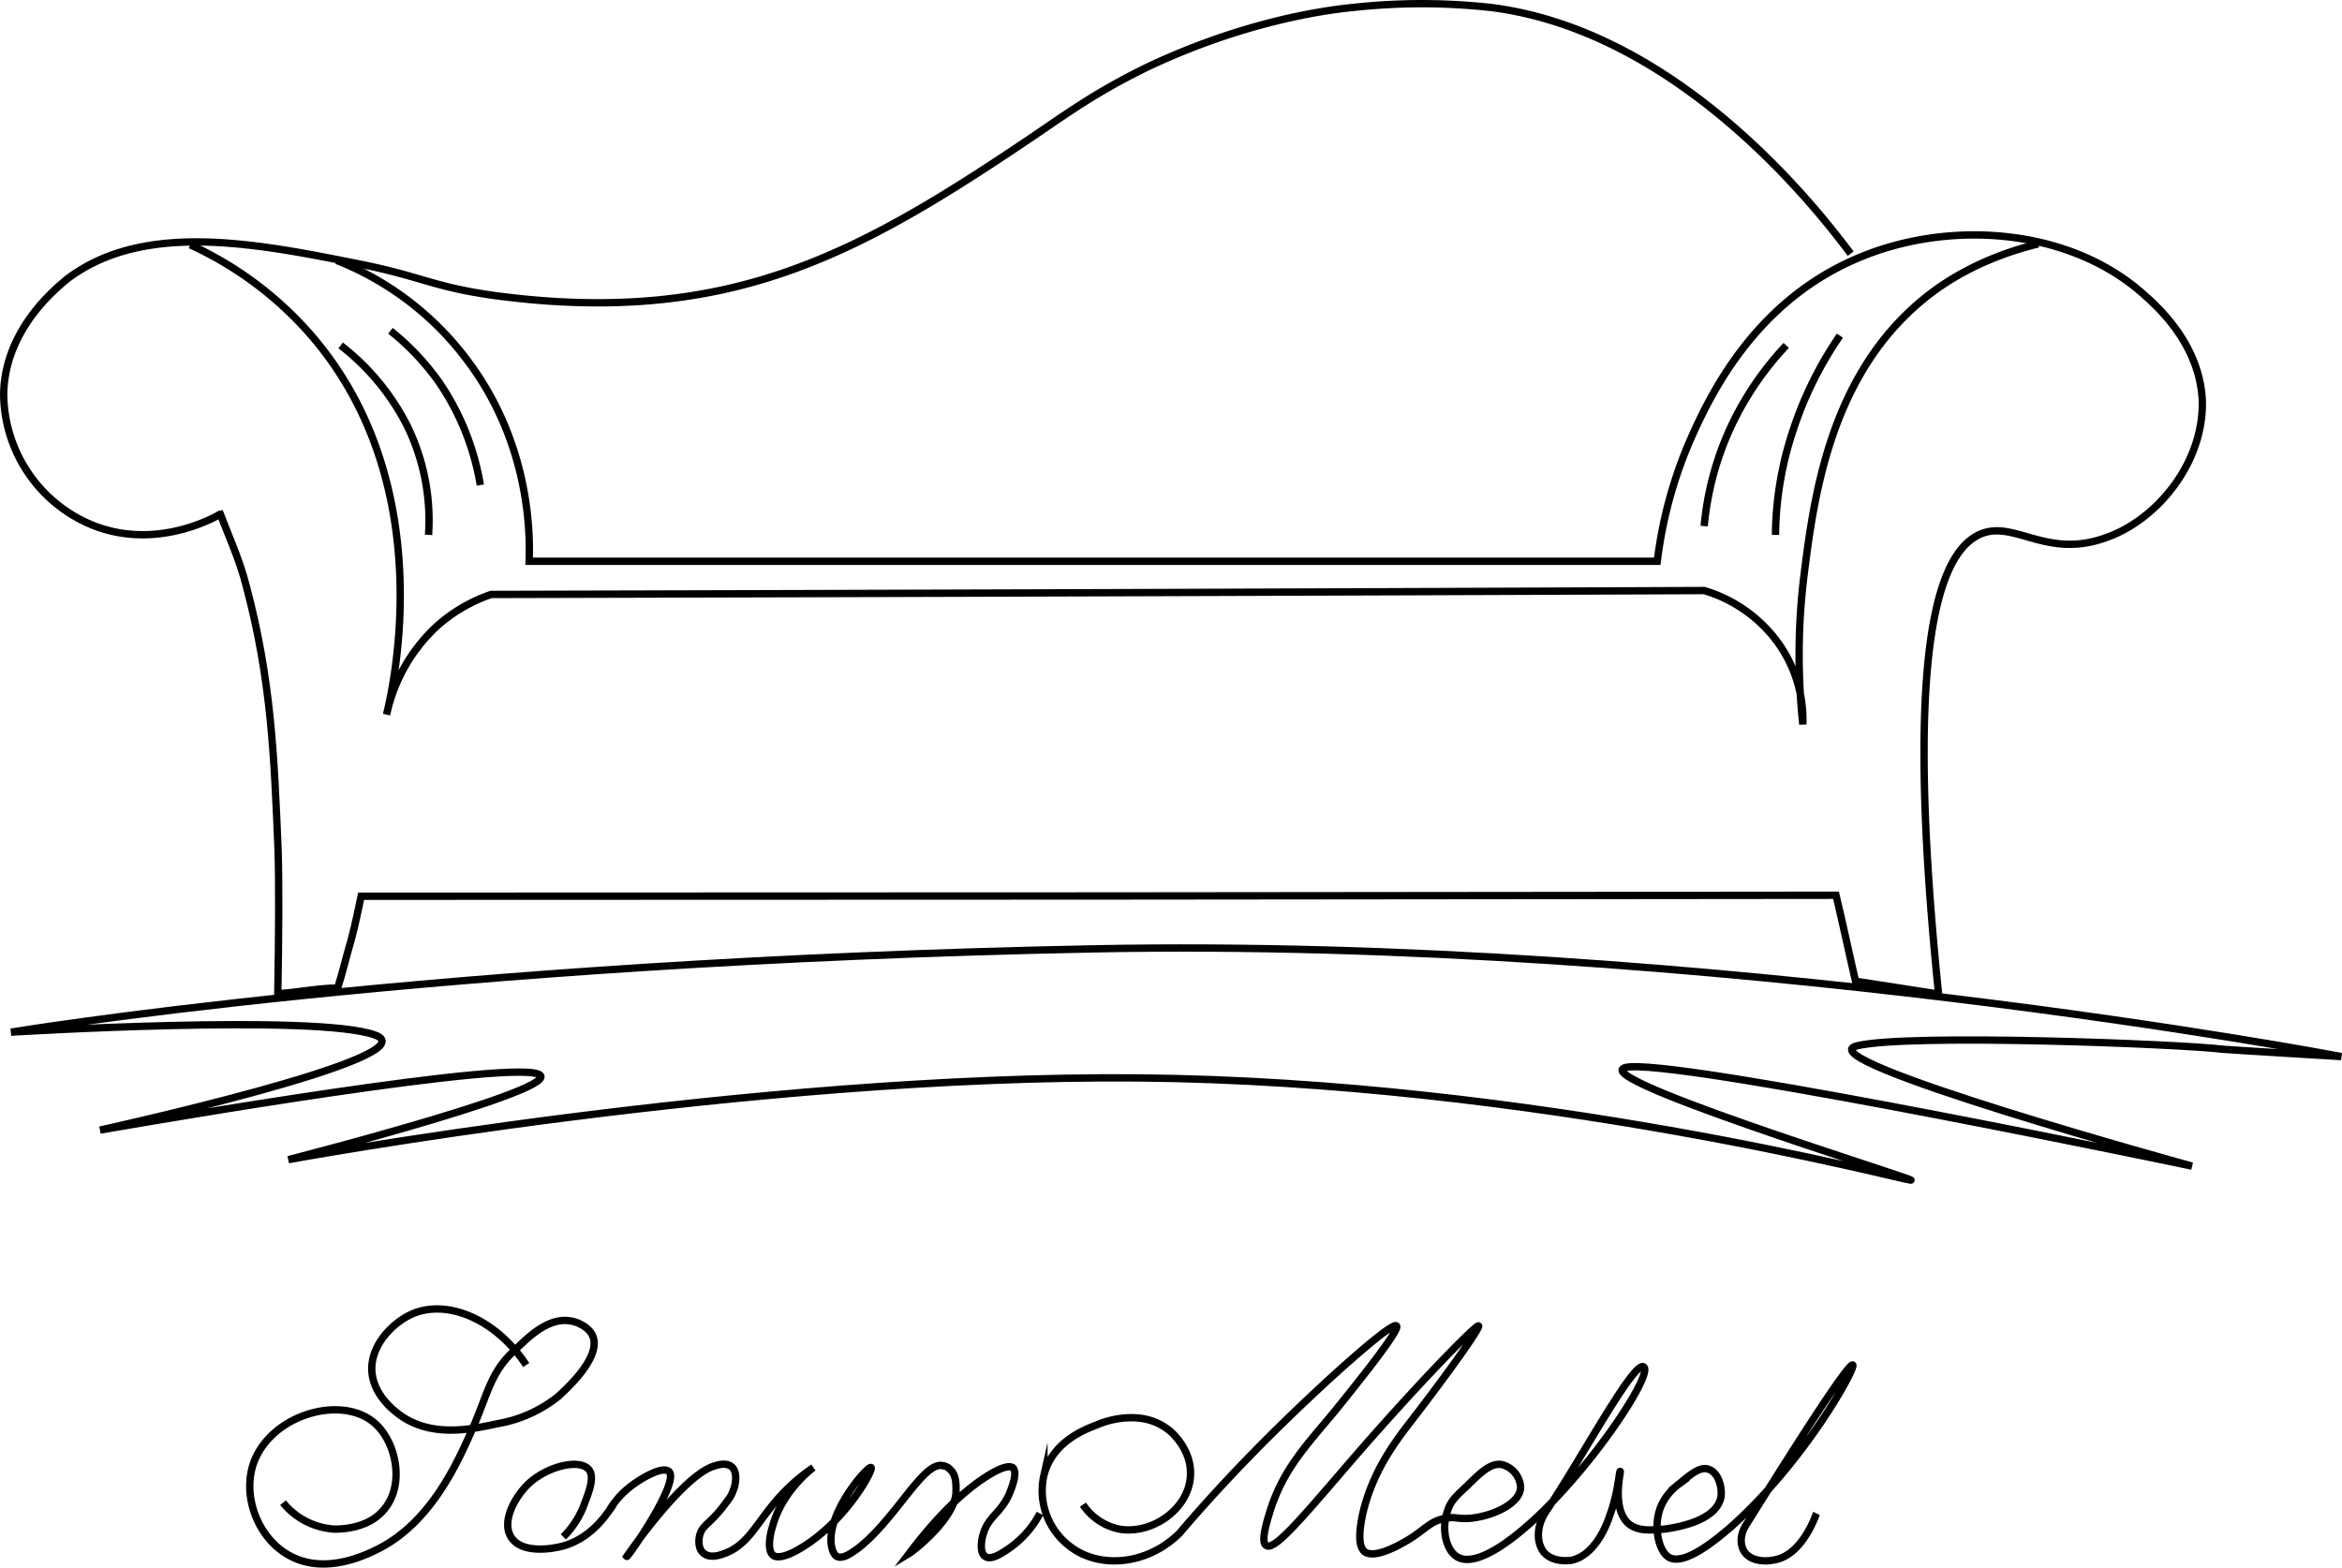 <svg xmlns="http://www.w3.org/2000/svg" viewBox="0 0 3186.27 2133.151">
  <defs>
    <style>
      .cls-1, .cls-2 {
        fill: none;
        stroke: #000;
        stroke-width: 10px;
      }

      .cls-1 {
        stroke-miterlimit: 10;
      }
    </style>
  </defs>
  <g id="Group_1076" data-name="Group 1076" transform="translate(-3290 -306.982)">
    <g id="Слой_3" transform="translate(3295 312)">
      <path id="Path_1717" data-name="Path 1717" class="cls-1" d="M585.03,959.048c-3.984,2.656-97.008,58.468-192.682,7.975A194.518,194.518,0,0,1,288.7,796.932c1.328-87.7,70.427-143.517,86.377-156.8,104.977-79.73,260.452-47.861,399.978-19.934,85.049,17.278,97.008,30.565,182.05,42.524C989,666.7,1087.335,680,1196.3,666.7c178.066-21.262,314.936-100.992,481.043-212.615,51.827-34.549,93.017-66.443,170.091-103.649,127.567-59.826,235.206-75.746,276.4-79.73a857.972,857.972,0,0,1,188.7,0c261.781,33.221,451.806,285.7,489.011,334.87" transform="translate(-288.7 -265.505)"/>
    </g>
    <g id="Слой_4" transform="translate(3748.134 626.664)">
      <path id="Path_1718" data-name="Path 1718" class="cls-1" d="M322.8,323.9A409.863,409.863,0,0,1,498.21,456.769c87.7,114.267,87.7,239.19,86.377,276.4H2119.374A594.261,594.261,0,0,1,2165.882,564.4c23.931-53.156,82.387-179.394,219.257-240.5,123.582-55.812,289.689-46.509,393.338,43.852,21.262,18.606,78.372,69.1,82.386,146.173,2.656,86.377-63.787,166.107-135.542,188.7-75.746,25.247-118.264-22.59-162.128-7.975-62.458,21.262-108.967,158.132-61.124,627.215" transform="translate(-322.8 -289.189)"/>
    </g>
    <g id="Слой_5" transform="translate(3753.452 776.984)">
      <path id="Path_1719" data-name="Path 1719" class="cls-1" d="M323.2,300.5a322.826,322.826,0,0,1,90.337,108.967A293.228,293.228,0,0,1,442.774,558.3" transform="translate(-323.2 -300.5)"/>
    </g>
    <g id="Слой_6" transform="translate(3821.223 757.05)">
      <path id="Path_1720" data-name="Path 1720" class="cls-1" d="M328.3,299a344.82,344.82,0,0,1,66.443,70.427,349.377,349.377,0,0,1,55.812,139.526" transform="translate(-328.3 -299)"/>
    </g>
    <g id="Слой_7" transform="translate(5705.52 763.696)">
      <path id="Path_1721" data-name="Path 1721" class="cls-1" d="M557.8,299.5A502.548,502.548,0,0,0,494.03,428.4,463.178,463.178,0,0,0,470.1,570.583" transform="translate(-470.1 -299.5)"/>
    </g>
    <g id="Слой_9" transform="translate(5608.512 776.984)">
      <path id="Path_1722" data-name="Path 1722" class="cls-1" d="M574.423,300.5a422.837,422.837,0,0,0-74.417,108.967A408.455,408.455,0,0,0,462.8,546.337" transform="translate(-462.8 -300.5)"/>
    </g>
    <g id="Слой_8" transform="translate(3548.805 638.81)">
      <path id="Path_1723" data-name="Path 1723" class="cls-1" d="M307.8,291.4a484.7,484.7,0,0,1,166.107,124.9C646.654,618.292,584.2,892.032,574.9,930.572a229.543,229.543,0,0,1,69.123-120.921,216.173,216.173,0,0,1,73.083-42.524q825.21-1.992,1650.419-5.312a192,192,0,0,1,91.689,59.826A180.185,180.185,0,0,1,2501.737,943.9a886.67,886.67,0,0,1,1.328-200.657c13.287-106.3,34.55-272.411,162.128-377.388,30.565-25.247,81.058-57.14,156.8-75.746" transform="translate(-307.8 -290.105)"/>
    </g>
    <g id="Слой_10" transform="translate(3591.33 997.568)">
      <path id="Path_1724" data-name="Path 1724" class="cls-1" d="M307.906,322.065c12.955,34.369,27.139,64.448,36.316,100.012,34.55,128.9,38.534,233.878,43.852,362.773,1.328,46.509.89,116.588-.438,193.662,26.575-1.328,54.922-7.621,81.466-7.621,6.647-21.262,11.965-43.852,18.606-66.443,5.313-19.934,9.3-39.868,13.287-58.468q1002.612,0,2006.562-1.328c9.3,38.534,17.278,77.074,26.575,116.936l115.927,17.991" transform="translate(-311 -317.1)"/>
    </g>
    <g id="Слой_11" transform="translate(3629.83 2088.043)">
      <path id="Path_1725" data-name="Path 1725" class="cls-1" d="M359.111,662.776a98.263,98.263,0,0,0,69.1,35.9c5.313,0,47.861,1.328,70.427-29.237,26.574-34.55,13.287-93.017-17.272-116.936-45.181-35.9-138.2-9.3-162.128,55.812-15.944,45.18,5.313,99.664,43.852,123.583,50.493,31.893,110.3,1.328,126.233-6.647,73.083-37.206,108.967-120.926,128.9-166.107,19.934-46.509,23.93-74.417,55.812-103.648,13.287-11.965,43.852-46.509,77.074-39.868,2.656,0,22.59,5.313,29.237,19.934,13.287,30.565-41.2,77.074-46.509,82.386a180.281,180.281,0,0,1-82.386,37.206c-31.893,6.647-90.337,21.262-135.542-13.287-6.647-5.312-33.222-25.247-35.9-57.14-2.656-37.206,30.565-69.1,57.14-79.73,46.509-18.606,111.623,7.975,152.819,70.427" transform="translate(-313.896 -399.163)"/>
    </g>
    <g id="Слой_14" transform="translate(3980.765 2110.73)">
      <path id="Path_1726" data-name="Path 1726" class="cls-1" d="M415.97,513.914A121.778,121.778,0,0,0,445.207,467.4c6.647-17.278,13.287-35.9,5.313-45.18-11.965-14.615-54.483-5.312-81.058,18.606-19.934,18.606-38.534,53.156-23.93,74.418s53.155,14.615,59.826,13.287c42.524-6.647,66.443-41.2,73.083-50.493a112.679,112.679,0,0,1,27.9-31.893c13.287-10.631,43.852-29.237,53.155-21.262,15.944,13.287-55.812,116.936-57.14,115.608,0,0,77.074-112.951,120.926-123.583,3.984-1.328,14.615-3.984,21.262,1.328,10.631,7.975,3.984,30.565,2.656,31.893-2.656,9.3-7.975,14.615-15.944,25.247-17.278,21.262-25.247,22.59-29.237,34.55-2.656,7.975-2.656,21.262,5.313,26.574,7.975,6.647,21.262,2.656,27.9,0,29.237-10.631,41.2-35.9,63.786-63.786a251.336,251.336,0,0,1,57.14-53.155s-42.524,30.565-55.812,81.058c-2.656,7.975-7.975,31.893,1.328,38.534,1.328,1.328,10.631,6.647,38.534-10.631,59.826-35.9,98.336-106.3,94.346-108.967s-55.812,55.812-54.484,99.664c0,3.984,1.328,17.278,7.975,21.262,7.975,3.984,18.606-3.984,26.575-9.3,51.827-38.534,90.337-119.6,116.936-114.268a15.885,15.885,0,0,1,10.631,5.313c9.3,7.975,7.975,23.93,7.975,31.893-2.656,35.9-57.14,78.372-63.786,82.386,49.165-65.115,86.377-93.017,107.639-106.3,23.93-14.615,30.565-11.965,33.221-10.631,7.975,6.646-2.656,30.565-3.984,34.549-11.965,27.9-29.237,31.893-35.9,55.812-1.328,2.656-6.647,25.247,2.656,30.565,6.646,5.313,19.934-2.656,27.9-7.975a133.779,133.779,0,0,0,46.509-50.493" transform="translate(-340.306 -226.472)"/>
      <path id="Path_1727" data-name="Path 1727" class="cls-1" d="M450.533,644.458A78.371,78.371,0,0,0,499.7,677.679c43.852,7.975,94.345-26.574,97.008-71.755,2.656-37.206-27.9-62.458-30.565-63.786-35.9-27.9-83.715-11.965-95.674-6.647-13.287,5.313-61.124,21.262-73.083,69.1a94.83,94.83,0,0,0,35.9,97.008c39.868,30.565,104.977,25.247,148.829-18.606,30.565-35.9,77.074-87.7,136.87-146.173,67.771-66.443,152.82-142.188,158.132-135.542,5.313,5.313-55.812,81.058-83.714,115.608-37.206,45.181-69.1,77.074-87.705,134.214-3.984,13.287-14.615,45.181-5.312,49.165,11.965,6.647,53.156-43.852,120.926-122.254,87.7-100.992,164.779-179.394,167.435-176.738s-45.181,69.1-90.337,127.567c-22.59,29.237-54.483,70.427-67.771,130.229-6.647,33.221-2.656,43.852,2.656,49.165,13.287,10.631,46.509-7.975,59.826-15.944,23.93-14.615,29.237-25.247,50.493-29.237,14.615-2.656,15.944,1.328,33.221,0,30.565-2.656,69.1-19.934,69.1-42.524a33.975,33.975,0,0,0-25.246-30.565c-14.616-2.656-27.9,9.3-47.861,29.237-15.944,14.615-22.59,21.262-26.574,34.55-7.975,22.59-2.656,53.155,14.615,62.458,7.975,3.984,23.93,6.646,57.14-14.615,94.346-61.124,211.287-233.877,195.338-244.509-13.287-9.3-87.7,130.229-132.885,196.666-13.288,19.934-13.288,42.524-2.656,55.812,13.287,14.615,35.9,10.631,37.206,10.631,30.565-6.646,46.509-43.852,51.821-59.826,11.965-31.893,13.287-62.458,14.615-61.124,1.328,0-11.965,49.165,10.631,70.427,13.287,11.965,33.221,9.3,50.493,7.975,6.647-1.328,67.771-7.975,75.746-42.524,2.656-14.615-3.984-34.55-15.95-38.534-11.965-5.312-26.575,7.975-41.2,19.934a74.861,74.861,0,0,0-23.93,29.237,71.143,71.143,0,0,0-5.312,34.549c0,3.984,2.656,27.9,15.95,35.9,21.262,11.965,65.115-25.247,82.386-39.868C1432.557,586,1503,457.077,1497.69,454.415c-3.985-1.328-35.9,42.524-143.517,215.272-9.3,13.287-10.631,27.9-3.985,38.534,9.3,14.615,31.893,13.287,37.206,11.965,41.2-3.984,59.826-61.124,61.124-63.786" transform="translate(332.077 -400.869)"/>
    </g>
    <path id="Path_1720-2" data-name="Path 1720" class="cls-2" d="M2706.782,4942.176s575.1-95.8,1471.368-113.34c848.4-16.6,1698.936,146.545,1698.936,146.545s-156.2-9.358-160.564-9.908c-56.367-7.108-430.556-21.736-498.686-4.627-73.023,18.337,456.155,163.569,456.155,163.569s-667.334-139.908-762.959-135.124,390.89,154.259,380.458,154.259-512.9-134.342-1050.143-139.125c-529.715-4.717-1157.3,111.232-1157.3,111.232s412.353-105.753,333.688-118-589.869,77.761-589.869,77.761,454.617-100.067,374.178-129.34S2706.782,4942.176,2706.782,4942.176Z" transform="translate(598.242 -3230.753)"/>
  </g>
</svg>
